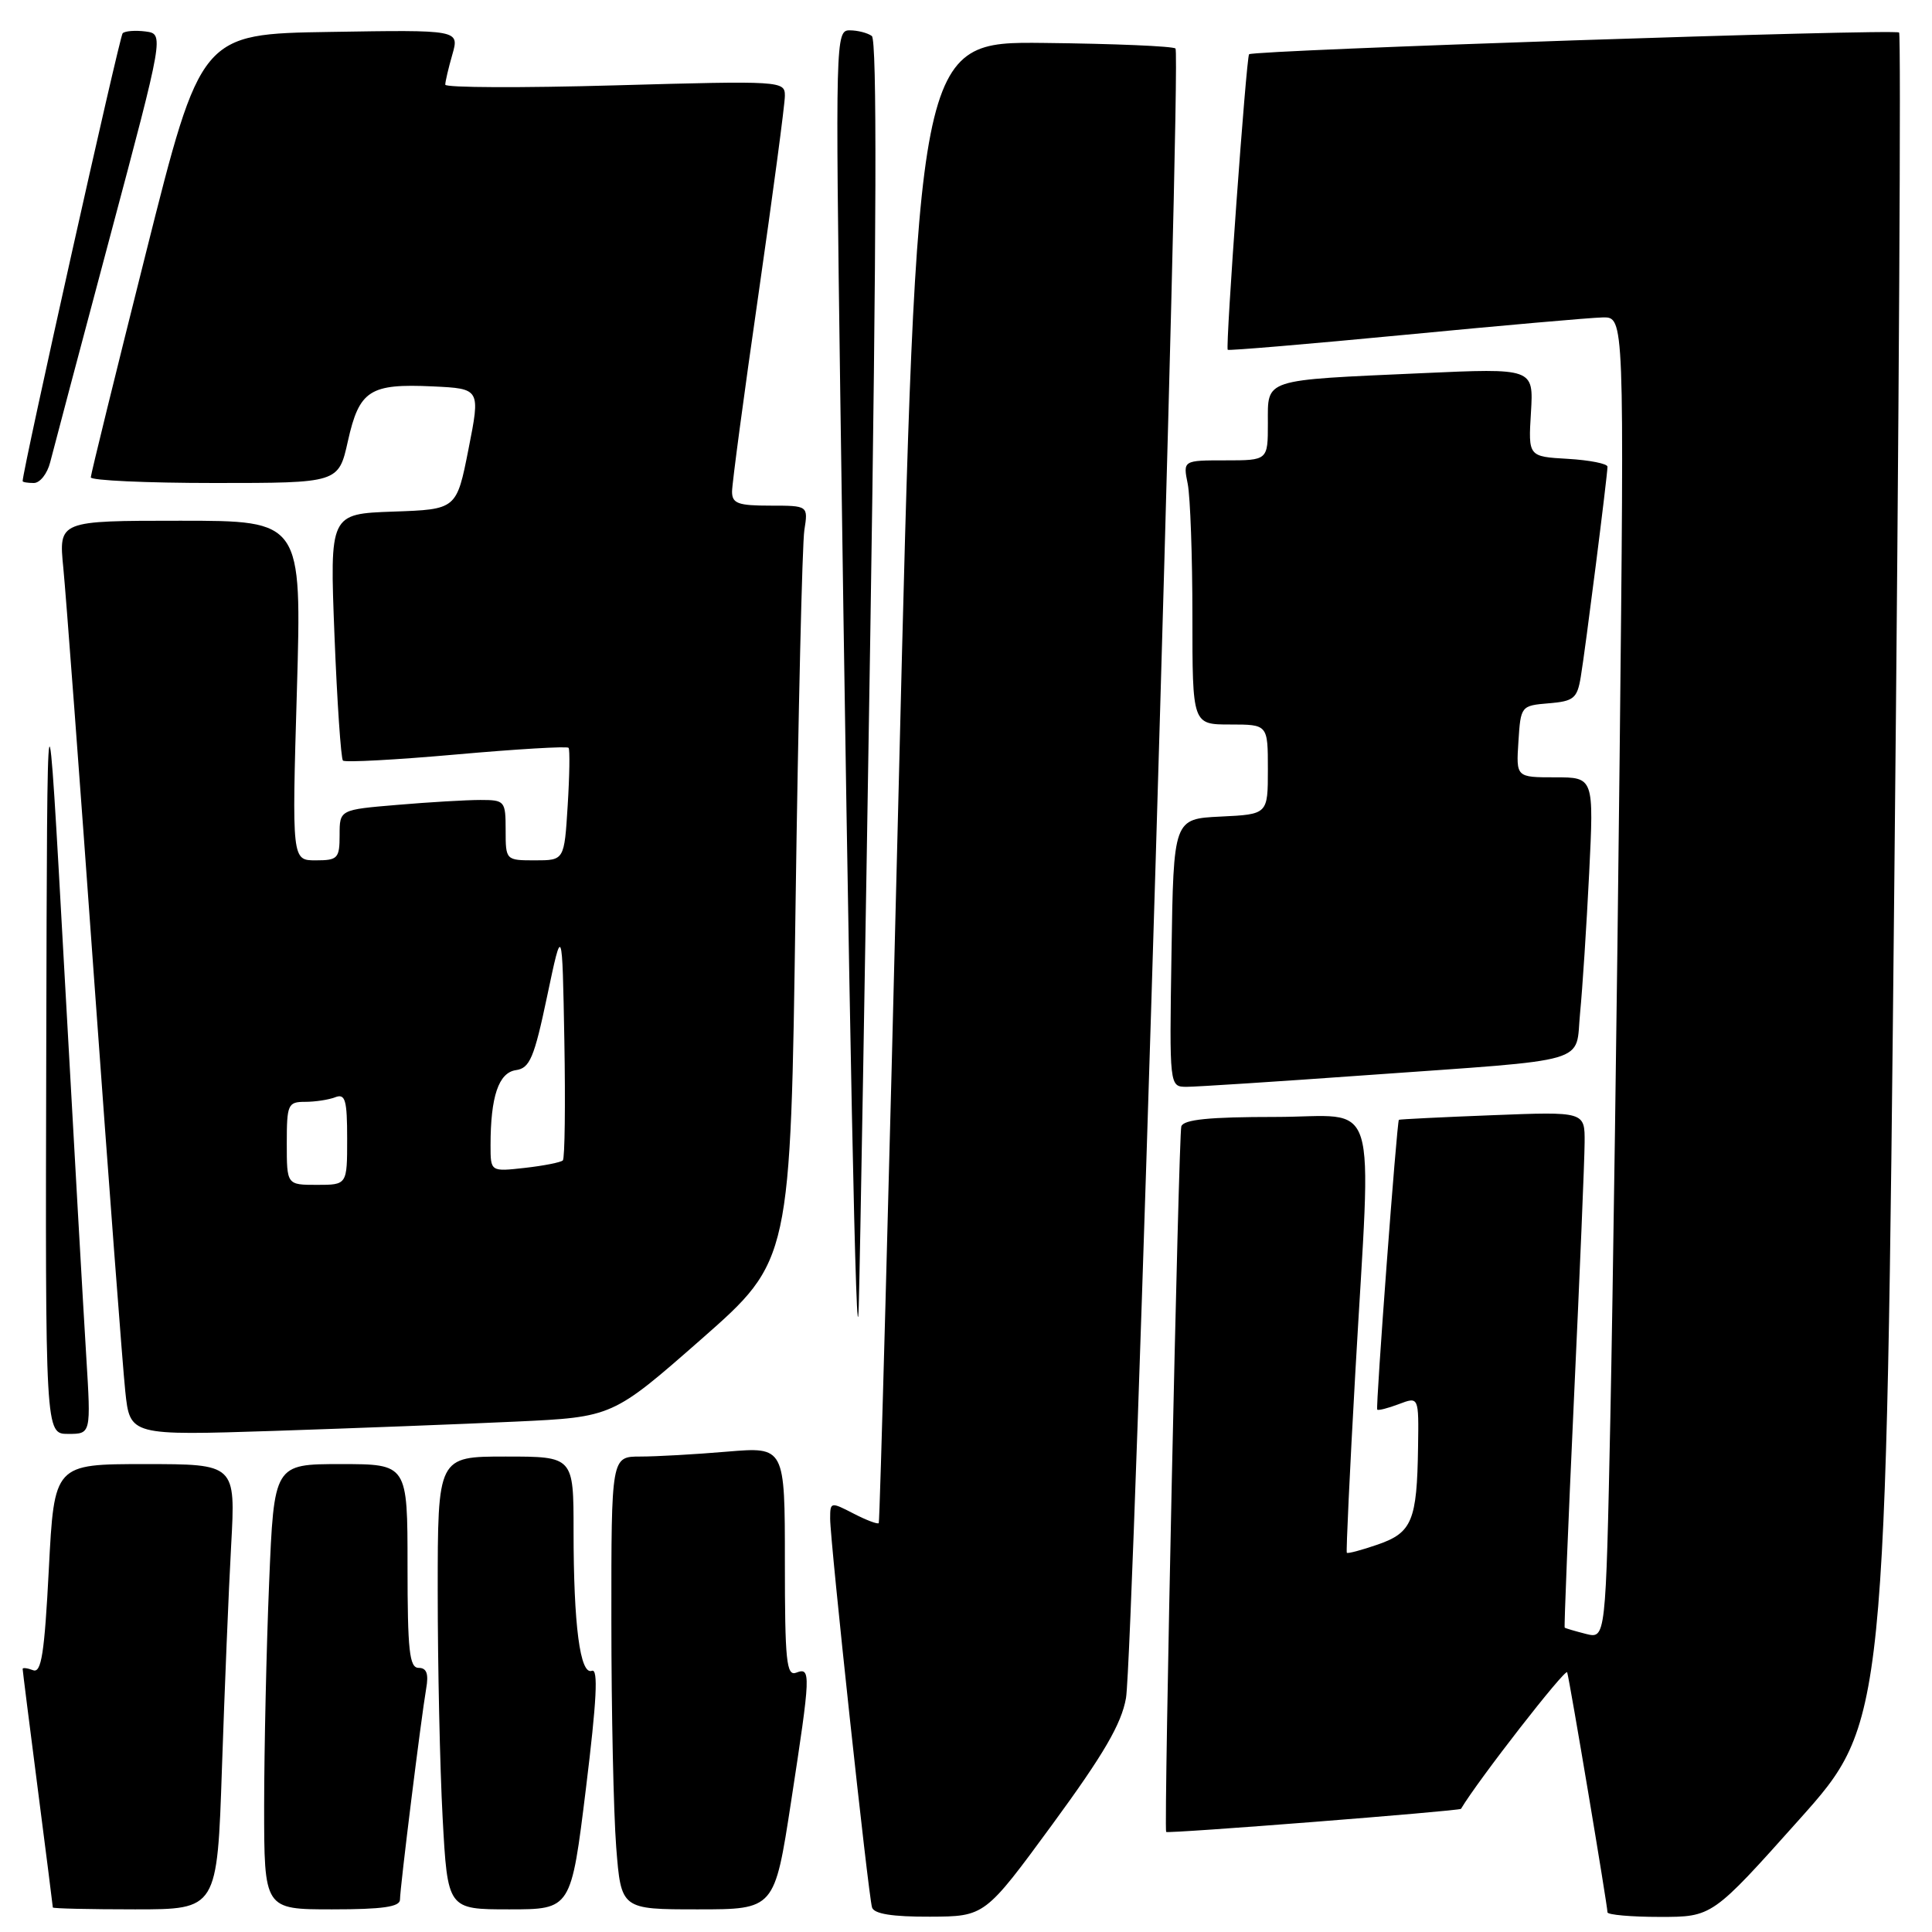 <?xml version="1.0" encoding="UTF-8" standalone="no"?>
<!DOCTYPE svg PUBLIC "-//W3C//DTD SVG 1.1//EN" "http://www.w3.org/Graphics/SVG/1.1/DTD/svg11.dtd" >
<svg xmlns="http://www.w3.org/2000/svg" xmlns:xlink="http://www.w3.org/1999/xlink" version="1.1" viewBox="0 0 256 256">
 <g >
 <path fill="currentColor"
d=" M 139.46 241.72 C 146.26 232.44 148.60 228.42 149.20 225.00 C 150.17 219.45 156.54 7.21 155.76 6.43 C 155.46 6.12 147.62 5.79 138.35 5.69 C 121.50 5.50 121.50 5.50 119.10 103.50 C 117.78 157.40 116.58 201.65 116.44 201.82 C 116.30 202.00 114.79 201.43 113.09 200.55 C 110.07 198.99 110.00 199.00 110.00 201.22 C 109.99 204.19 115.05 251.12 115.55 252.75 C 115.82 253.60 118.24 253.99 123.22 253.97 C 130.50 253.94 130.50 253.94 139.46 241.72 Z  M 238.38 241.13 C 249.89 228.26 249.89 228.26 251.01 116.53 C 251.63 55.08 251.91 4.58 251.64 4.31 C 251.13 3.79 166.01 6.64 165.51 7.19 C 165.14 7.60 162.36 46.03 162.68 46.35 C 162.81 46.48 173.40 45.59 186.21 44.36 C 199.02 43.13 210.79 42.09 212.37 42.06 C 215.23 42.00 215.23 42.00 214.61 100.25 C 214.27 132.29 213.71 171.70 213.38 187.83 C 212.77 217.16 212.77 217.16 210.14 216.50 C 208.69 216.13 207.43 215.76 207.33 215.67 C 207.24 215.57 207.79 202.00 208.55 185.50 C 209.32 169.00 209.96 153.65 209.97 151.39 C 210.00 147.29 210.00 147.29 197.75 147.77 C 191.01 148.03 185.44 148.31 185.36 148.38 C 185.09 148.61 182.26 186.50 182.49 186.78 C 182.62 186.93 183.91 186.60 185.36 186.05 C 188.00 185.05 188.00 185.05 187.90 191.77 C 187.76 201.51 187.10 203.09 182.56 204.66 C 180.42 205.40 178.58 205.89 178.46 205.75 C 178.35 205.61 178.85 194.93 179.58 182.00 C 181.73 143.99 182.99 148.00 168.97 148.00 C 160.23 148.00 156.83 148.34 156.53 149.25 C 156.17 150.36 154.20 242.14 154.52 242.74 C 154.66 243.01 193.42 239.96 193.59 239.68 C 195.80 235.94 207.47 220.95 207.66 221.59 C 208.00 222.70 213.00 252.52 213.00 253.39 C 213.00 253.72 216.12 254.00 219.94 254.00 C 226.88 254.00 226.88 254.00 238.38 241.13 Z  M 29.41 234.25 C 29.76 223.94 30.30 210.66 30.63 204.75 C 31.22 194.00 31.22 194.00 19.20 194.00 C 7.19 194.00 7.19 194.00 6.47 207.92 C 5.89 219.12 5.48 221.74 4.38 221.31 C 3.62 221.02 3.00 220.95 3.00 221.14 C 3.00 221.34 3.90 228.47 5.00 237.00 C 6.10 245.53 7.00 252.61 7.00 252.75 C 7.00 252.89 11.90 253.00 17.89 253.00 C 28.78 253.00 28.78 253.00 29.41 234.25 Z  M 53.00 251.71 C 53.00 250.16 55.80 227.65 56.47 223.75 C 56.82 221.78 56.53 221.00 55.47 221.00 C 54.25 221.00 54.00 218.73 54.00 207.50 C 54.00 194.00 54.00 194.00 45.16 194.00 C 36.31 194.00 36.31 194.00 35.66 209.75 C 35.30 218.41 35.01 231.69 35.00 239.25 C 35.00 253.00 35.00 253.00 44.00 253.00 C 50.69 253.00 53.00 252.67 53.00 251.71 Z  M 77.64 236.97 C 79.07 225.31 79.29 221.06 78.43 221.39 C 76.87 221.99 76.00 215.36 76.00 202.86 C 76.00 193.00 76.00 193.00 67.00 193.00 C 58.00 193.00 58.00 193.00 58.00 210.84 C 58.00 220.66 58.29 234.16 58.65 240.84 C 59.31 253.00 59.31 253.00 67.49 253.00 C 75.67 253.00 75.67 253.00 77.64 236.97 Z  M 104.82 238.75 C 107.44 221.70 107.47 220.88 105.50 221.64 C 104.21 222.13 104.00 220.11 104.00 206.96 C 104.00 191.71 104.00 191.71 96.35 192.35 C 92.14 192.71 86.97 193.00 84.85 193.00 C 81.00 193.00 81.00 193.00 81.01 214.75 C 81.01 226.71 81.30 240.21 81.65 244.75 C 82.30 253.00 82.30 253.00 92.46 253.00 C 102.63 253.00 102.63 253.00 104.82 238.75 Z  M 11.43 179.75 C 11.08 174.11 9.77 151.05 8.52 128.50 C 6.25 87.50 6.25 87.50 6.13 138.75 C 6.00 190.00 6.00 190.00 9.03 190.00 C 12.06 190.00 12.06 190.00 11.43 179.75 Z  M 68.34 188.37 C 81.17 187.77 81.17 187.77 92.97 177.41 C 104.76 167.04 104.76 167.04 105.41 120.27 C 105.77 94.55 106.30 72.04 106.58 70.25 C 107.09 67.00 107.09 67.00 102.05 67.00 C 97.79 67.00 97.00 66.71 97.00 65.14 C 97.00 64.11 98.57 52.35 100.50 39.00 C 102.42 25.65 104.00 13.82 104.00 12.70 C 104.00 10.72 103.62 10.69 81.50 11.31 C 69.12 11.66 59.00 11.62 59.00 11.22 C 59.00 10.82 59.42 9.02 59.94 7.22 C 60.87 3.95 60.87 3.95 43.75 4.23 C 26.62 4.50 26.62 4.50 19.34 33.50 C 15.33 49.45 12.04 62.84 12.03 63.25 C 12.01 63.66 19.39 64.00 28.43 64.00 C 44.86 64.00 44.86 64.00 46.10 58.44 C 47.61 51.70 48.99 50.81 57.35 51.20 C 63.66 51.50 63.66 51.50 62.08 59.50 C 60.50 67.50 60.50 67.50 52.10 67.79 C 43.69 68.09 43.69 68.09 44.32 84.19 C 44.67 93.05 45.18 100.51 45.44 100.78 C 45.71 101.05 52.47 100.68 60.47 99.97 C 68.46 99.26 75.16 98.86 75.34 99.09 C 75.52 99.31 75.47 102.76 75.22 106.75 C 74.77 114.00 74.77 114.00 70.89 114.00 C 67.02 114.00 67.00 113.98 67.00 110.00 C 67.00 106.13 66.89 106.00 63.65 106.00 C 61.81 106.00 56.86 106.29 52.65 106.65 C 45.00 107.29 45.00 107.29 45.00 110.65 C 45.00 113.74 44.76 114.00 41.84 114.00 C 38.68 114.00 38.68 114.00 39.34 91.50 C 39.99 69.00 39.99 69.00 23.88 69.00 C 7.77 69.00 7.77 69.00 8.39 75.25 C 8.73 78.69 10.58 103.33 12.49 130.00 C 14.41 156.68 16.26 181.14 16.60 184.36 C 17.22 190.22 17.22 190.22 36.36 189.60 C 46.89 189.25 61.28 188.70 68.34 188.37 Z  M 115.32 84.00 C 116.15 30.61 116.22 5.27 115.52 4.77 C 114.96 4.36 113.64 4.02 112.59 4.02 C 110.72 4.00 110.69 5.17 111.34 52.25 C 112.48 134.24 113.49 183.98 113.79 173.00 C 113.96 167.22 114.64 127.17 115.32 84.00 Z  M 181.00 142.47 C 211.35 140.30 208.70 141.07 209.37 134.22 C 209.68 131.08 210.22 122.76 210.57 115.75 C 211.20 103.00 211.20 103.00 206.05 103.00 C 200.89 103.00 200.89 103.00 201.20 98.25 C 201.50 93.55 201.54 93.50 205.22 93.19 C 208.53 92.92 208.99 92.54 209.46 89.69 C 210.07 86.07 213.00 62.97 213.00 61.84 C 213.00 61.44 210.64 60.97 207.75 60.80 C 202.50 60.50 202.50 60.50 202.86 54.64 C 203.21 48.78 203.21 48.78 188.36 49.45 C 167.19 50.40 168.00 50.13 168.00 56.08 C 168.00 61.00 168.00 61.00 162.38 61.00 C 156.75 61.00 156.75 61.00 157.38 64.12 C 157.72 65.84 158.00 73.72 158.00 81.62 C 158.00 96.00 158.00 96.00 163.00 96.00 C 168.00 96.00 168.00 96.00 168.00 101.95 C 168.00 107.90 168.00 107.90 161.75 108.20 C 155.50 108.50 155.50 108.50 155.23 126.25 C 154.95 144.00 154.95 144.00 157.23 144.01 C 158.48 144.01 169.18 143.32 181.00 142.47 Z  M 6.65 61.25 C 7.03 59.74 10.58 46.35 14.54 31.50 C 21.74 4.50 21.74 4.50 19.28 4.17 C 17.92 4.00 16.56 4.10 16.25 4.41 C 15.84 4.83 3.00 62.29 3.00 63.75 C 3.00 63.89 3.67 64.00 4.48 64.00 C 5.30 64.00 6.27 62.76 6.65 61.25 Z  M 38.00 151.50 C 38.00 146.35 38.15 146.00 40.42 146.00 C 41.75 146.00 43.55 145.73 44.42 145.39 C 45.75 144.88 46.00 145.74 46.00 150.89 C 46.00 157.00 46.00 157.00 42.00 157.00 C 38.00 157.00 38.00 157.00 38.00 151.50 Z  M 65.00 151.76 C 65.00 145.30 66.07 142.13 68.36 141.80 C 70.20 141.54 70.78 140.18 72.50 132.00 C 74.50 122.50 74.50 122.50 74.78 137.89 C 74.93 146.35 74.84 153.49 74.58 153.76 C 74.31 154.02 72.05 154.47 69.55 154.75 C 65.00 155.26 65.00 155.26 65.00 151.76 Z "/>
</g>
</svg>